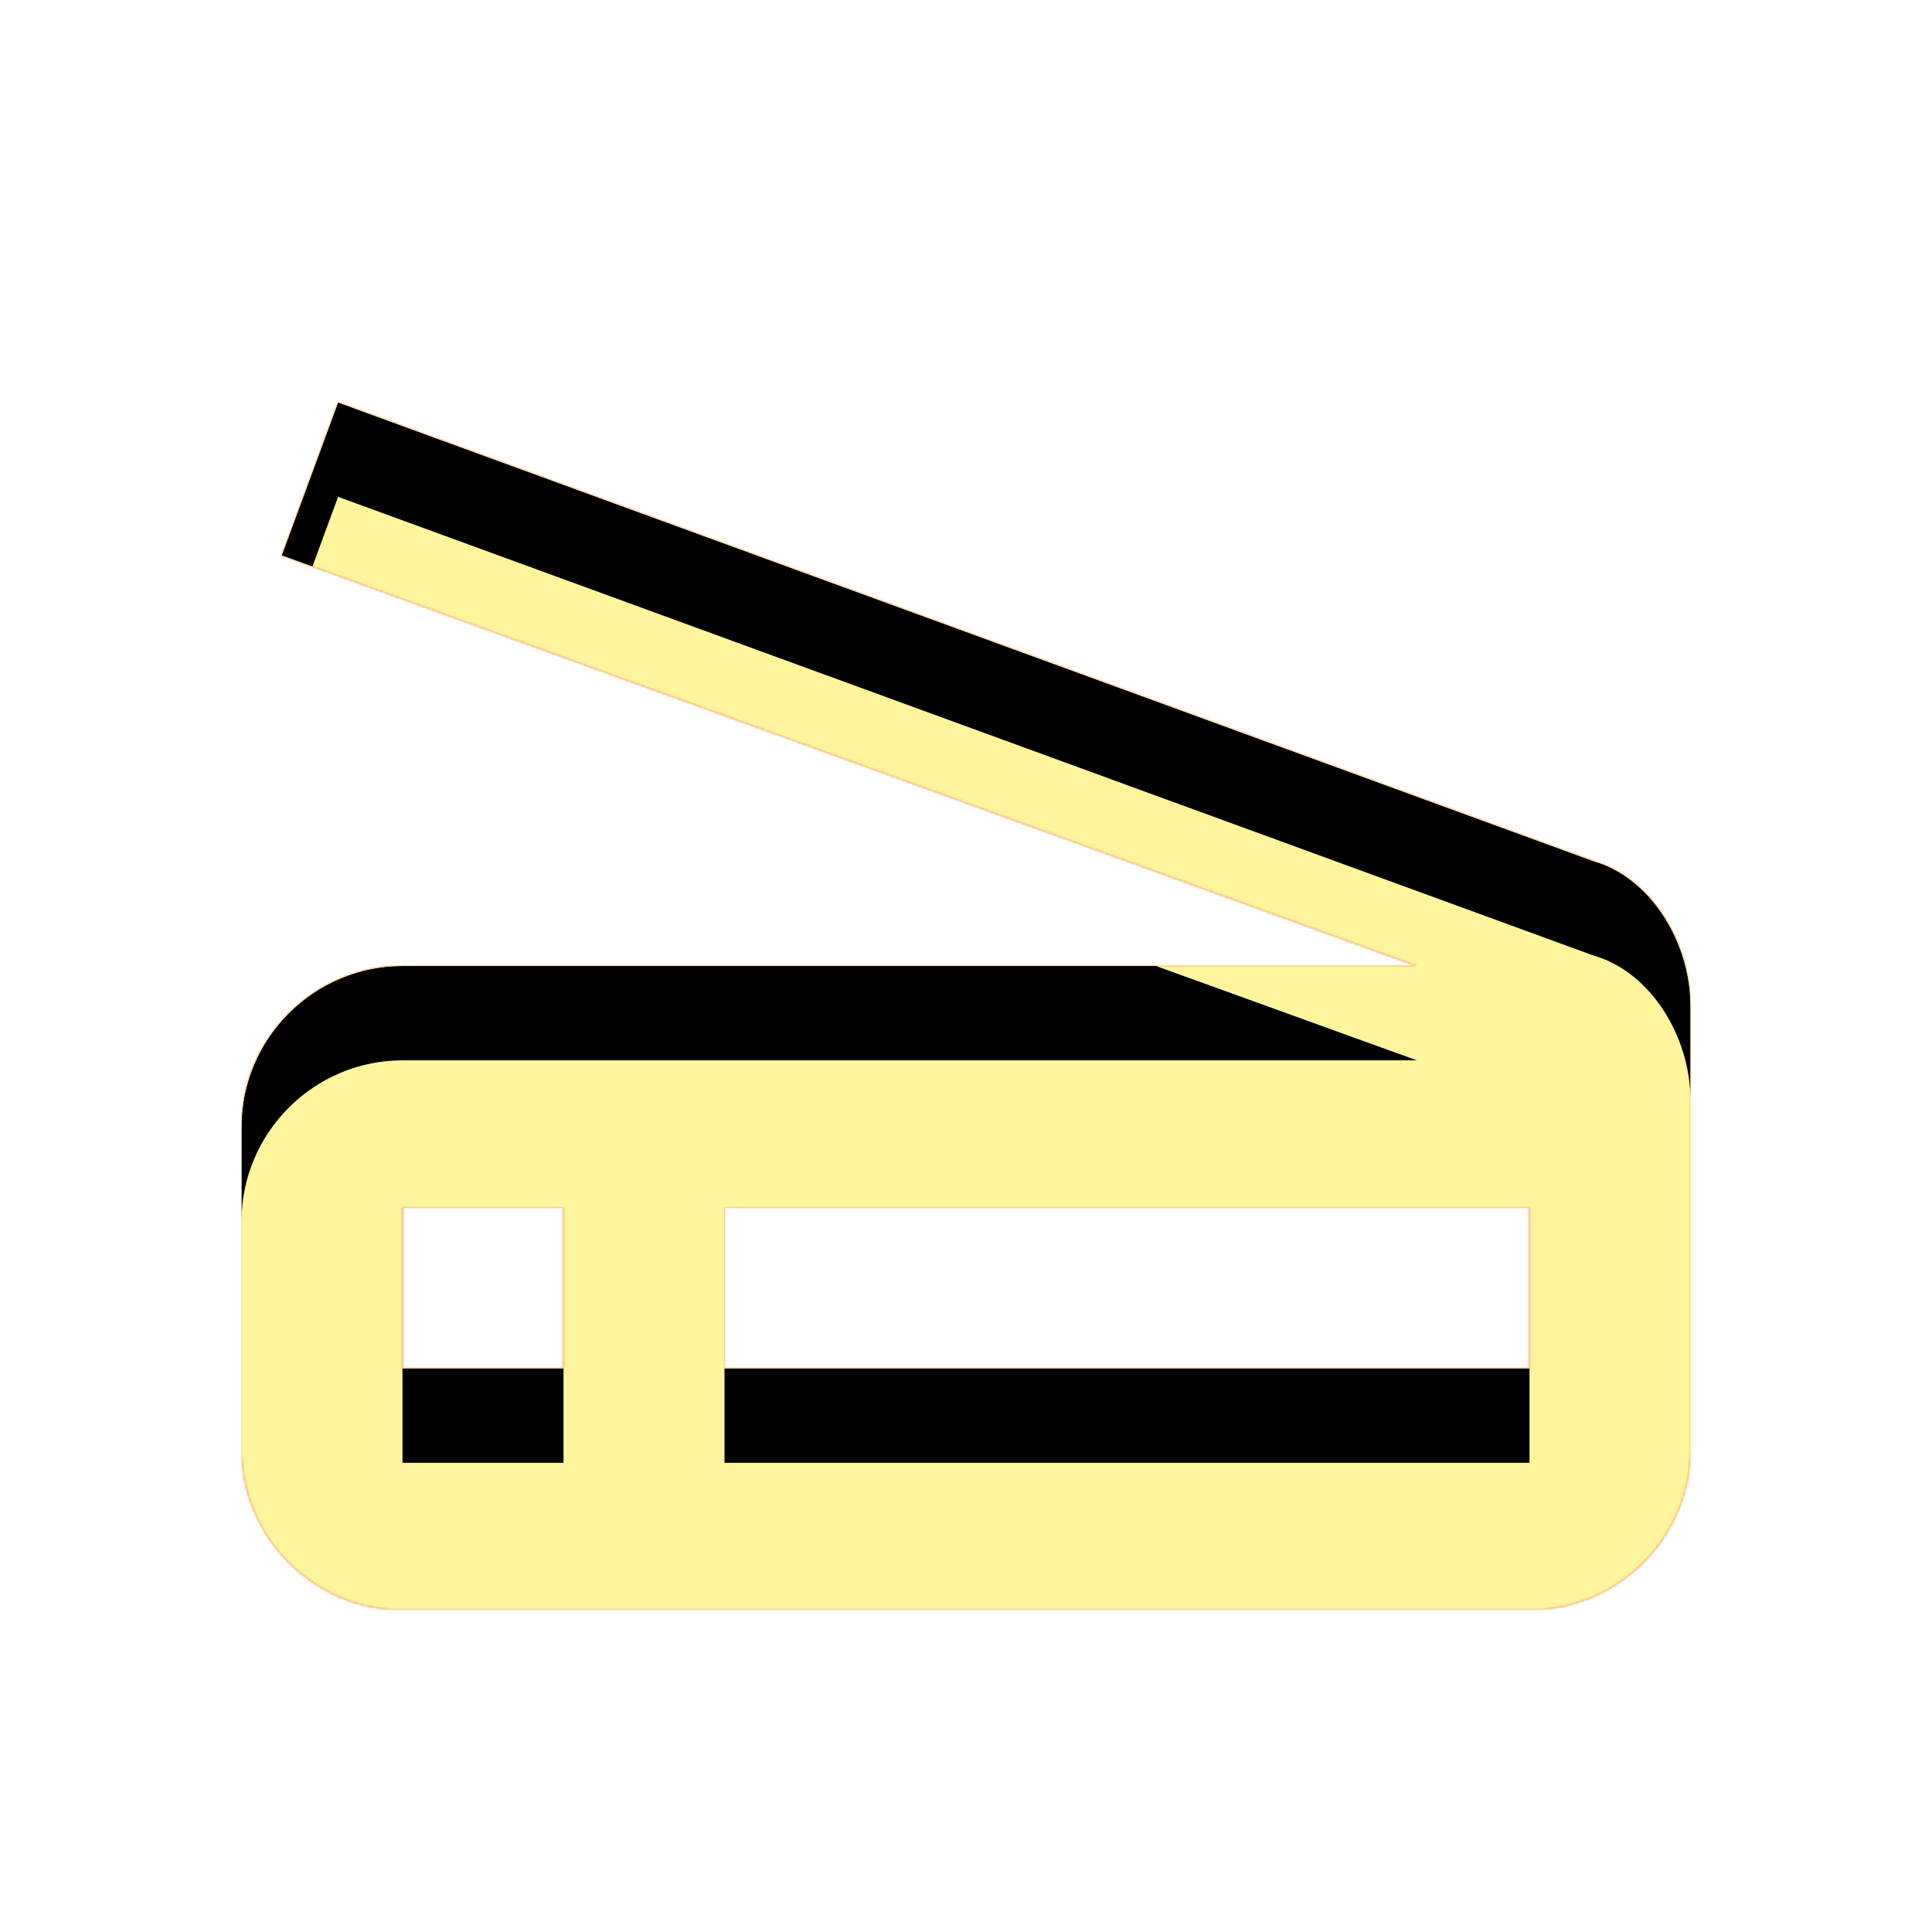 <svg version="1.1" xmlns="http://www.w3.org/2000/svg" xmlns:xlink="http://www.w3.org/1999/xlink" viewBox="0,0,1024,1024">
	<!-- Color names: teamapps-color-1, teamapps-color-2, teamapps-color-3 -->
	<desc>scanner icon - Licensed under Apache License v2.0 (http://www.apache.org/licenses/LICENSE-2.0) - Created with Iconfu.com - Derivative work of Material icons (Copyright Google Inc.)</desc>
	<defs>
		<clipPath id="clip-cvM08C2U">
			<path d="M896,533.33v234.67c0,46.93 -38.4,85.33 -85.33,85.33h-597.34c-46.93,0 -85.33,-38.4 -85.33,-85.33v-170.67c0,-46.93 38.4,-85.33 85.33,-85.33h537.6l-601.6,-217.6l29.87,-81.07l665.6,243.2c29.87,8.53 51.2,42.67 51.2,76.8zM810.67,640h-426.67v85.33h426.67zM298.67,640h-85.34v85.33h85.34z"/>
		</clipPath>
		<linearGradient x1="0" y1="1024" x2="1024" y2="0" id="color-eLYmyGXx" gradientUnits="userSpaceOnUse">
			<stop offset="0.2" stop-color="#000000"/>
			<stop offset="0.8" stop-color="#ffffff"/>
		</linearGradient>
		<radialGradient cx="0" cy="0" r="1448.15" id="color-SQhmW5uE" gradientUnits="userSpaceOnUse">
			<stop offset="0.07" stop-color="#ffffff"/>
			<stop offset="0.75" stop-color="#000000"/>
		</radialGradient>
		<filter id="filter-49KtIREv" x="0%" y="0%" width="100%" height="100%" color-interpolation-filters="sRGB">
			<feColorMatrix values="1 0 0 0 0 0 1 0 0 0 0 0 1 0 0 0 0 0 0.05 0" in="SourceGraphic"/>
			<feOffset dy="20"/>
			<feGaussianBlur stdDeviation="11" result="blur0"/>
			<feColorMatrix values="1 0 0 0 0 0 1 0 0 0 0 0 1 0 0 0 0 0 0.07 0" in="SourceGraphic"/>
			<feOffset dy="30"/>
			<feGaussianBlur stdDeviation="20" result="blur1"/>
			<feMerge>
				<feMergeNode in="blur0"/>
				<feMergeNode in="blur1"/>
			</feMerge>
		</filter>
		<filter id="filter-7l6UZras" color-interpolation-filters="sRGB">
			<feOffset/>
		</filter>
		<mask id="mask-1uDMaHY3">
			<rect fill="url(#color-eLYmyGXx)" x="128" y="213.33" width="768" height="640"/>
		</mask>
		<mask id="mask-DPZ9tcbZ">
			<path d="M896,533.33v234.67c0,46.93 -38.4,85.33 -85.33,85.33h-597.34c-46.93,0 -85.33,-38.4 -85.33,-85.33v-170.67c0,-46.93 38.4,-85.33 85.33,-85.33h537.6l-601.6,-217.6l29.87,-81.07l665.6,243.2c29.87,8.53 51.2,42.67 51.2,76.8zM810.67,640h-426.67v85.33h426.67zM298.67,640h-85.34v85.33h85.34z" fill="url(#color-SQhmW5uE)"/>
		</mask>
		<mask id="mask-tSMfmDyH">
			<path d="M896,533.33v234.67c0,46.93 -38.4,85.33 -85.33,85.33h-597.34c-46.93,0 -85.33,-38.4 -85.33,-85.33v-170.67c0,-46.93 38.4,-85.33 85.33,-85.33h537.6l-601.6,-217.6l29.87,-81.07l665.6,243.2c29.87,8.53 51.2,42.67 51.2,76.8zM810.67,640h-426.67v85.33h426.67zM298.67,640h-85.34v85.33h85.34z" fill="#ffffff"/>
		</mask>
	</defs>
	<g fill="none" fill-rule="nonzero" style="mix-blend-mode: normal">
		<g mask="url(#mask-tSMfmDyH)">
			<g color="#ffc107" class="teamapps-color-2">
				<rect x="128" y="213.33" width="768" height="640" fill="currentColor"/>
			</g>
			<g color="#e65100" class="teamapps-color-3" mask="url(#mask-1uDMaHY3)">
				<rect x="128" y="213.33" width="768" height="640" fill="currentColor"/>
			</g>
		</g>
		<g filter="url(#filter-7l6UZras)" mask="url(#mask-DPZ9tcbZ)">
			<g color="#fff59d" class="teamapps-color-1">
				<rect x="128" y="213.33" width="768" height="640" fill="currentColor"/>
			</g>
		</g>
		<g clip-path="url(#clip-cvM08C2U)">
			<path d="M35,896.33v-826h954v826zM844.8,456.53l-665.6,-243.2l-29.87,81.07l601.6,217.6h-537.6c-46.93,0 -85.33,38.4 -85.33,85.33v170.67c0,46.93 38.4,85.33 85.33,85.33h597.34c46.93,0 85.33,-38.4 85.33,-85.33v-234.67c0,-34.13 -21.33,-68.27 -51.2,-76.8zM810.67,725.33h-426.67v-85.33h426.67zM298.67,725.33h-85.34v-85.33h85.34z" fill="#000000" filter="url(#filter-49KtIREv)"/>
		</g>
	</g>
</svg>